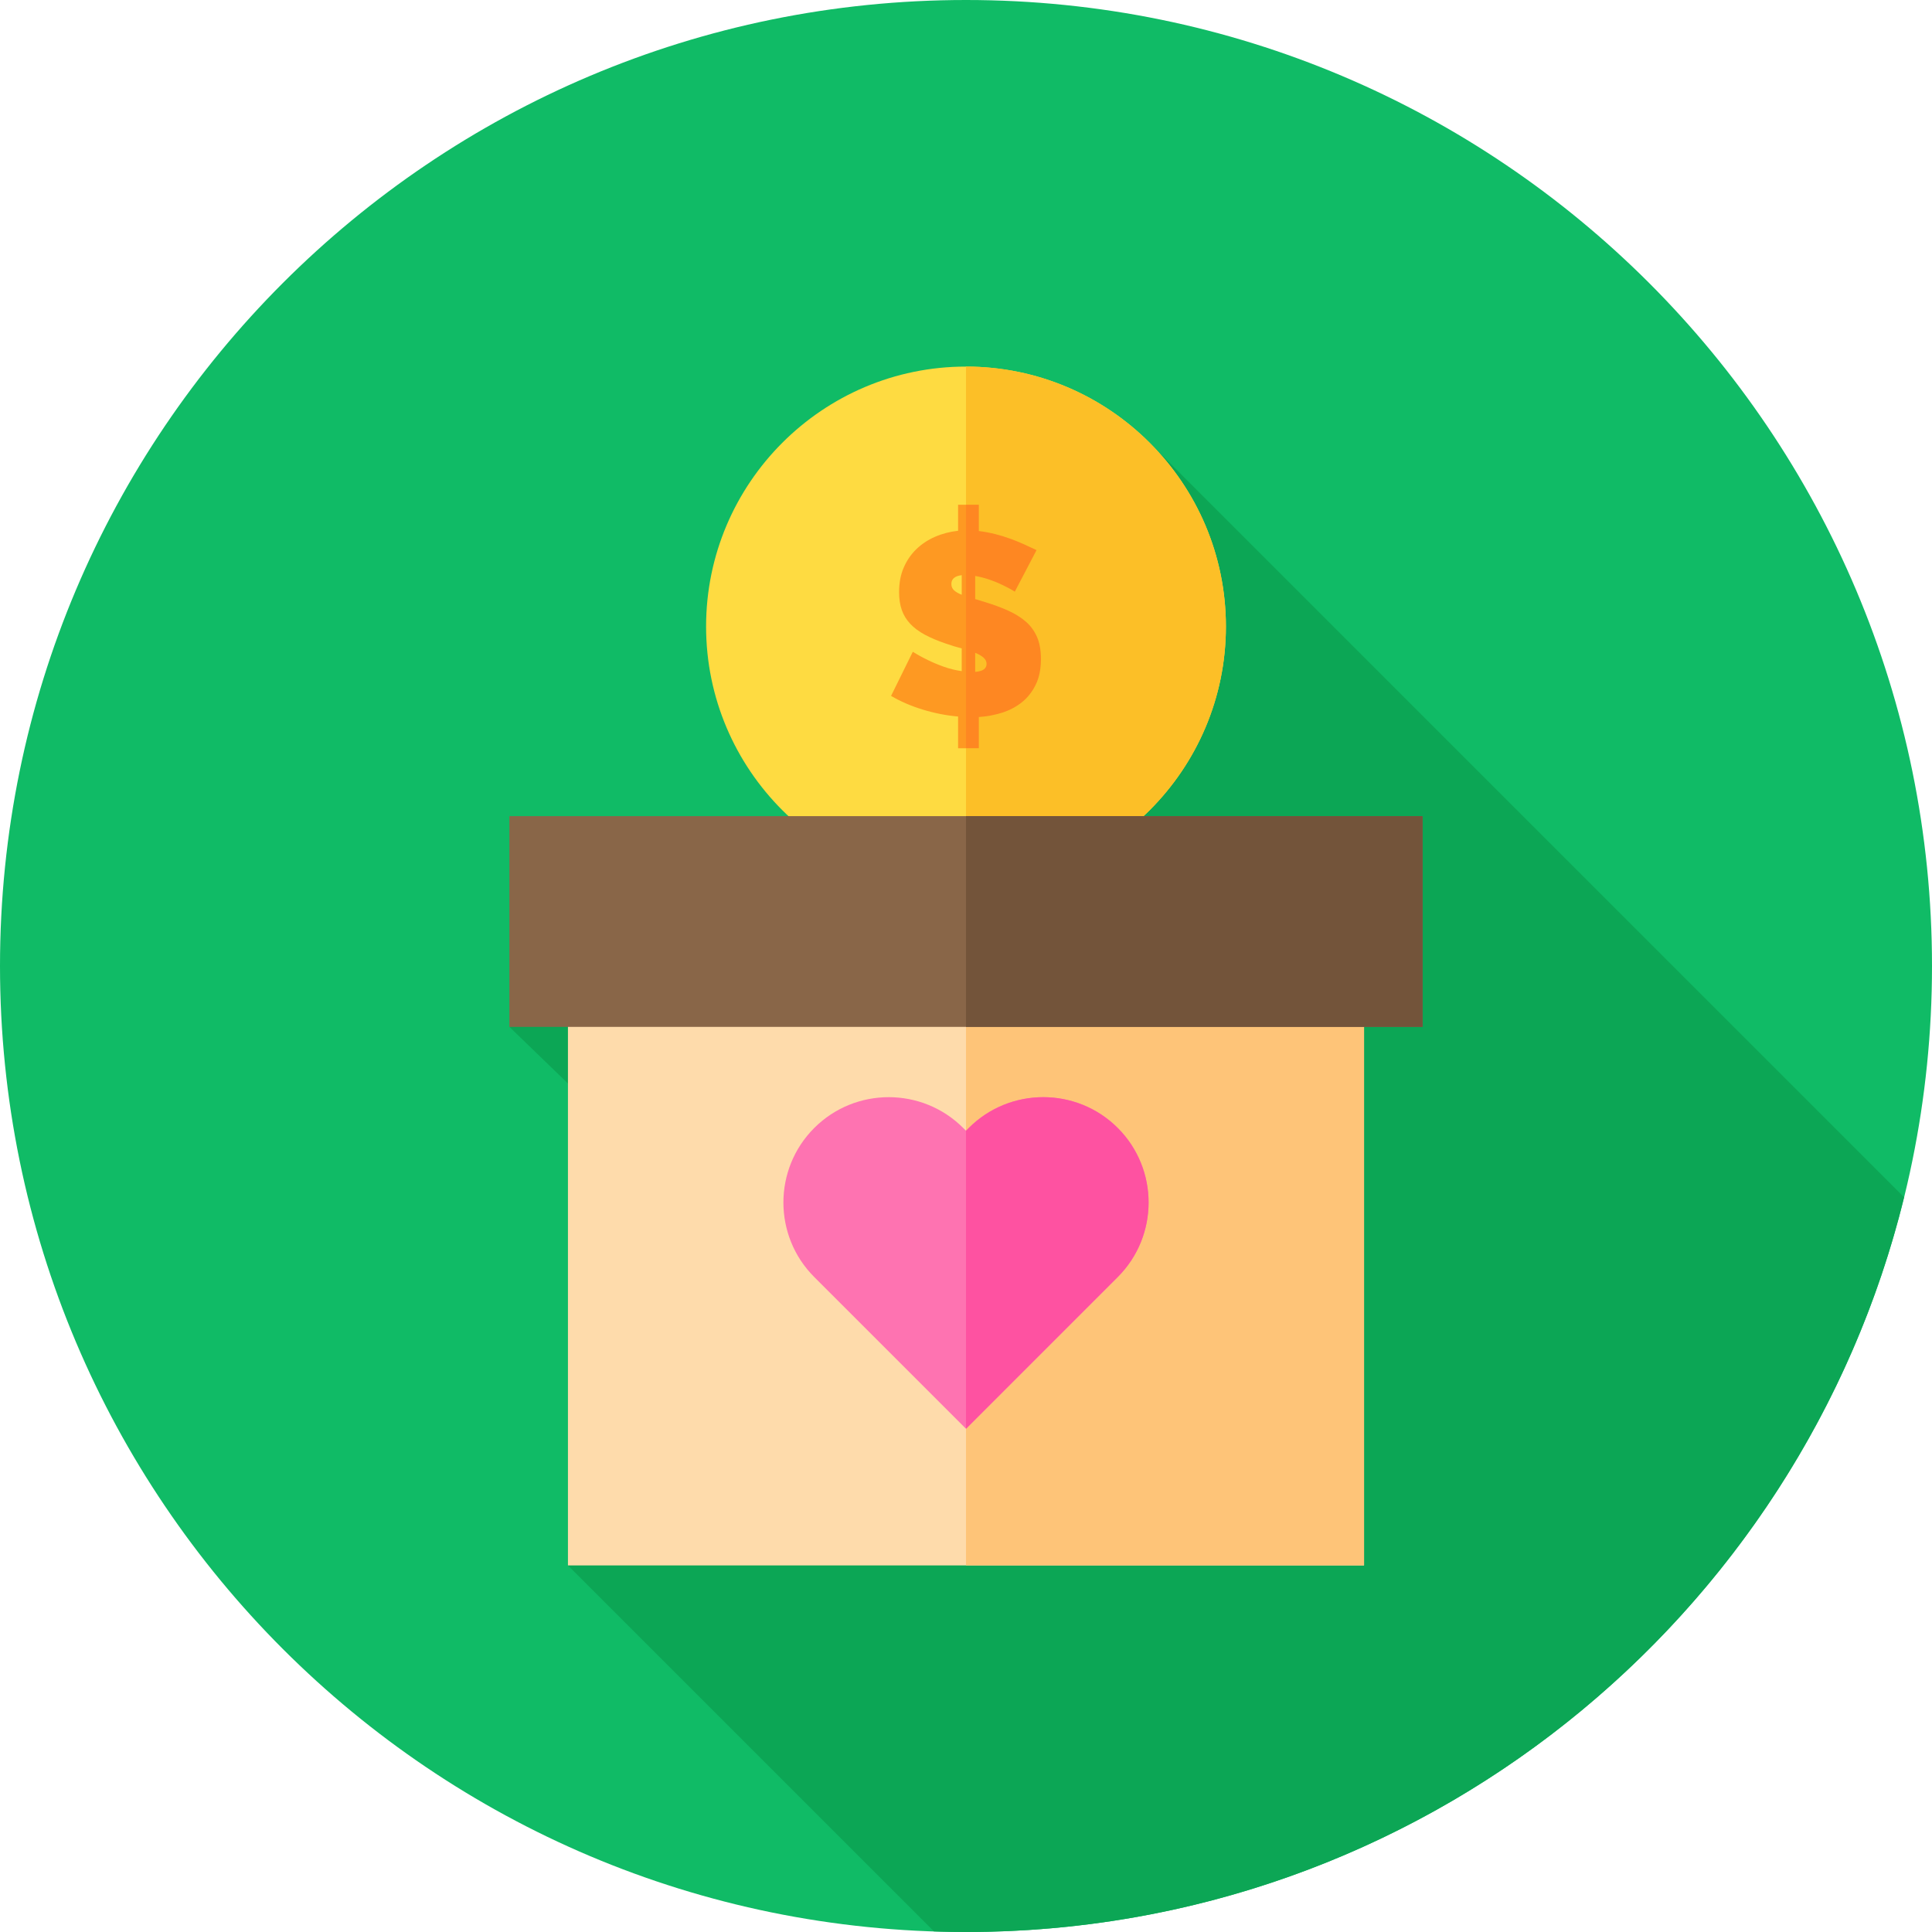 <svg height="512pt" viewBox="0 0 512 512" width="512pt" xmlns="http://www.w3.org/2000/svg"><path d="m512 256c0 141.387-114.613 256-256 256s-256-114.613-256-256 114.613-256 256-256 256 114.613 256 256zm0 0" fill="#10bb66"/><path d="m504.598 317.285-199.43-199.43-96.223 98.43-73.945 55.848 15.512 15v127.719l96.996 96.992c2.82.094 5.648.156 8.492.156 120.258 0 221.133-82.93 248.598-194.715zm0 0" fill="#0ca655"/><path d="m256 234.902c-37.98 0-68.879-30.898-68.879-68.875 0-37.98 30.898-68.879 68.879-68.879s68.879 30.898 68.879 68.879c0 37.977-30.898 68.875-68.879 68.875zm0 0" fill="#fedb41"/><path d="m268.93 156.797c-1.008-.637-2.105-1.23-3.293-1.777-1.004-.5-2.137-.969-3.395-1.402-1.258-.43-2.527-.762-3.809-.988v6.152c.414.09.848.215 1.305.375s.938.309 1.441.445c2.238.684 4.262 1.438 6.066 2.258 1.809.82 3.352 1.789 4.633 2.902 1.277 1.117 2.262 2.473 2.949 4.066.684 1.598 1.027 3.535 1.027 5.812 0 2.691-.469 4.98-1.406 6.871s-2.172 3.441-3.703 4.648c-1.531 1.207-3.281 2.121-5.246 2.734-1.969.617-4.004.992-6.105 1.129v8.273h-5.488v-8.41c-3.152-.273-6.285-.891-9.395-1.848-3.109-.953-5.898-2.16-8.367-3.621l5.762-11.691c1.234.777 2.559 1.504 3.977 2.188 1.188.594 2.57 1.176 4.148 1.746 1.578.57 3.191.969 4.836 1.195v-6.016c-1.418-.363-2.836-.797-4.254-1.301-2.148-.727-4-1.516-5.555-2.355-1.555-.844-2.836-1.801-3.84-2.871-1.008-1.074-1.75-2.293-2.23-3.66-.48-1.367-.719-2.938-.719-4.715 0-2.461.41-4.637 1.234-6.531.824-1.891 1.941-3.52 3.359-4.887 1.418-1.367 3.078-2.461 4.977-3.281 1.895-.82 3.918-1.344 6.066-1.574v-6.902h5.488v6.973c1.508.184 2.973.457 4.391.82 1.418.367 2.777.789 4.082 1.266 1.301.48 2.523.98 3.668 1.504 1.145.523 2.195 1.016 3.156 1.469zm-16.805-2.051c0 .684.227 1.242.688 1.676.457.434 1.141.832 2.055 1.195v-5.195c-1.828.227-2.742 1.004-2.742 2.324zm9.328 21.191c0-.637-.273-1.195-.824-1.676-.547-.477-1.281-.898-2.195-1.262v5.059c1.098-.09 1.875-.32 2.332-.684.457-.367.688-.844.688-1.438zm0 0" fill="#fe9922"/><path d="m324.879 166.027c0-37.98-30.898-68.879-68.879-68.879v137.754c37.98 0 68.879-30.898 68.879-68.875zm0 0" fill="#fcbf27"/><path d="m271.879 164.762c-1.281-1.117-2.824-2.086-4.633-2.906-1.805-.82-3.828-1.574-6.066-2.254-.504-.137-.984-.285-1.441-.445s-.891-.285-1.305-.379v-6.148c1.281.227 2.551.559 3.809.988 1.258.434 2.391.902 3.395 1.402 1.188.547 2.285 1.141 3.293 1.777l5.762-11.008c-.961-.453-2.016-.945-3.156-1.469-1.145-.523-2.367-1.027-3.668-1.504-1.305-.48-2.664-.898-4.082-1.266-1.418-.363-2.883-.637-4.391-.82v-6.973h-3.395v64.531h3.395v-8.27c2.102-.137 4.137-.512 6.105-1.129 1.965-.613 3.715-1.527 5.246-2.734s2.766-2.758 3.703-4.648c.938-1.891 1.406-4.18 1.406-6.871 0-2.277-.344-4.215-1.027-5.809-.688-1.594-1.672-2.949-2.949-4.066zm-11.113 12.609c-.457.367-1.234.594-2.332.688v-5.059c.914.363 1.648.785 2.195 1.262.551.48.824 1.039.824 1.676 0 .594-.23 1.07-.688 1.434zm0 0" fill="#fe8722"/><path d="m361.488 414.852h-210.977v-161.332h210.977zm0 0" fill="#fedbab"/><path d="m256 253.52h105.488v161.332h-105.488zm0 0" fill="#fec478"/><path d="m377 272.133h-242v-55.848h242zm0 0" fill="#896648"/><path d="m256 378.637-40.223-40.219c-10.887-10.887-10.887-28.602 0-39.488 10.887-10.891 28.605-10.887 39.488 0l.734.73.73-.73c10.891-10.891 28.605-10.887 39.492 0 10.887 10.887 10.887 28.602 0 39.488zm0 0" fill="#fe73b1"/><path d="m296.223 338.414c10.887-10.887 10.887-28.602 0-39.488-10.887-10.887-28.602-10.887-39.492 0l-.73.734v78.977zm0 0" fill="#fe52a1"/><path d="m256 216.285h121v55.848h-121zm0 0" fill="#73543a"/></svg>